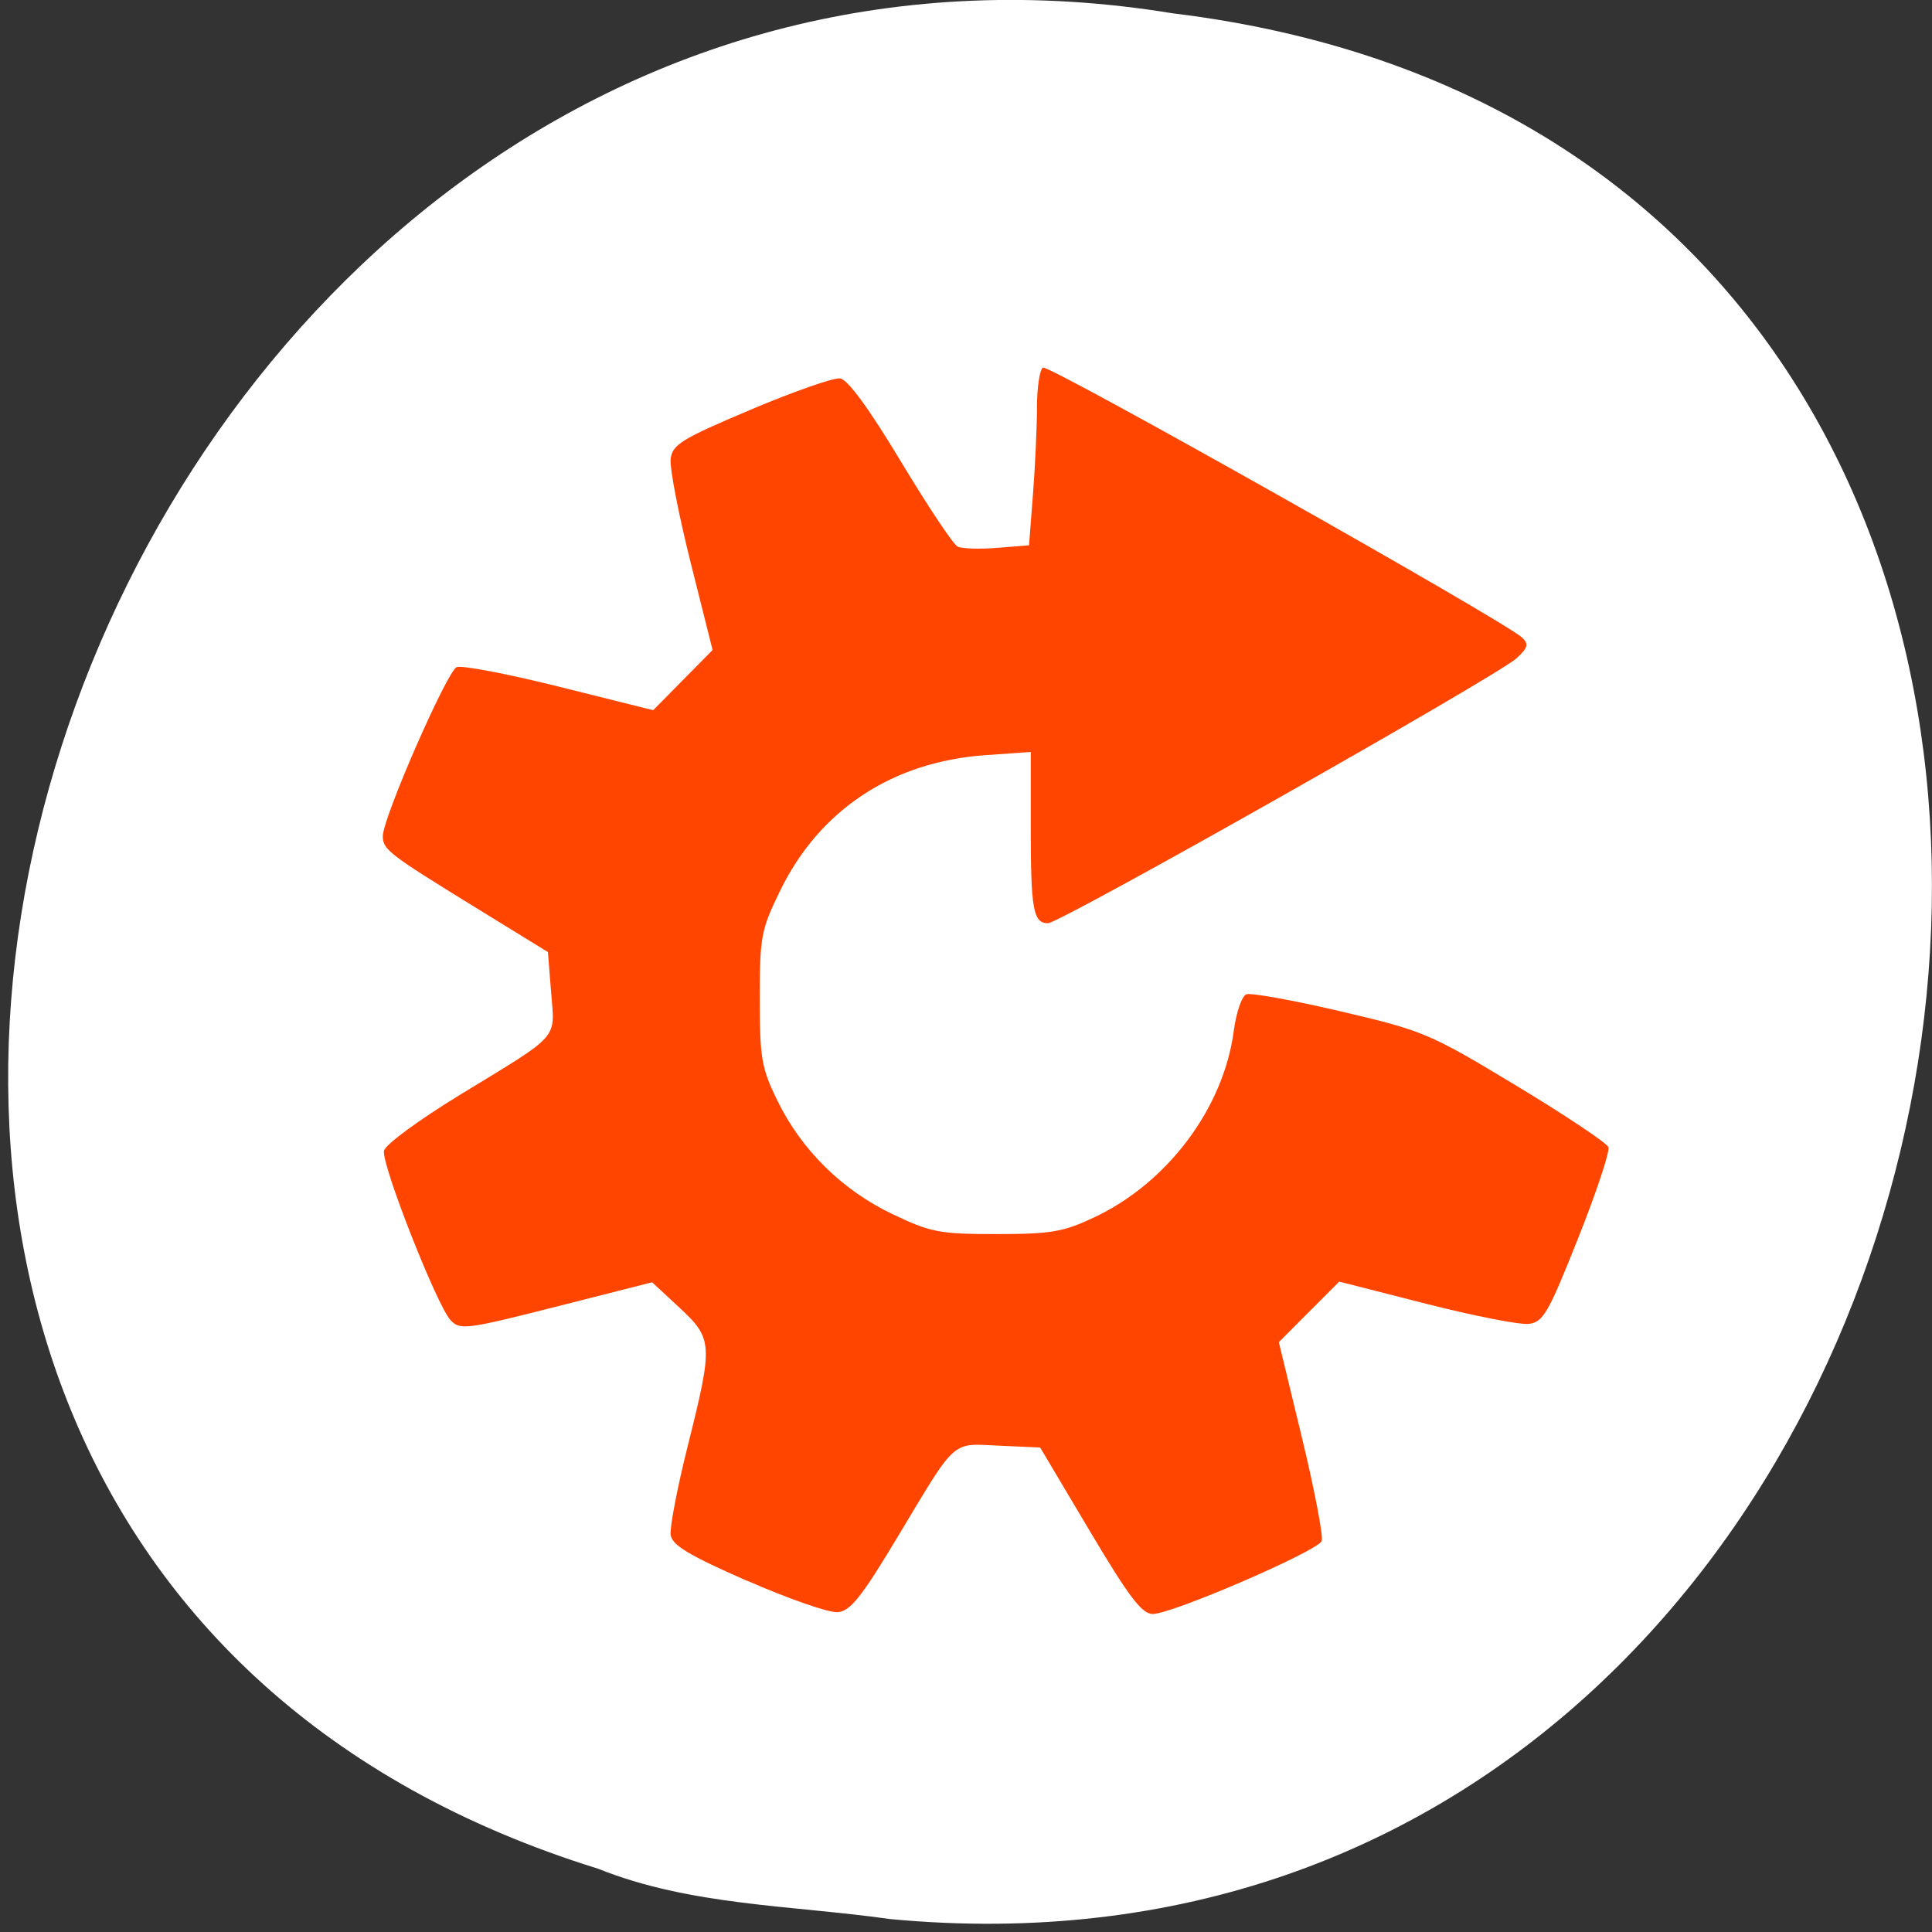 <svg xmlns="http://www.w3.org/2000/svg" viewBox="0 0 256 256"><rect x="0" y="0" width="256" height="256" fill="#333333" stroke="none"/><defs><clipPath><path d="m -24 13 c 0 1.105 -0.672 2 -1.5 2 -0.828 0 -1.5 -0.895 -1.5 -2 0 -1.105 0.672 -2 1.5 -2 0.828 0 1.5 0.895 1.5 2 z" transform="matrix(15.333 0 0 11.5 415 -125.5)"/></clipPath></defs><path d="m 116.8 1051.73 c 154.62 14.702 196.24 -233.26 37.473 -252.52 -145.99 -23.866 -221.18 200.9 -76.12 245.85 c 12.265 4.925 25.677 4.832 38.643 6.668 z" transform="translate(1.087 -797.45)" style="fill:#fff;color:#000"/><path d="m 71.77 195.35 c -7.743 -3.395 -9.961 -4.727 -10.155 -6.098 -0.137 -0.964 0.885 -6.279 2.27 -11.81 3.371 -13.461 3.328 -14.184 -1.103 -18.3 l -3.621 -3.365 l -12.684 3.224 c -11.932 3.03 -12.763 3.14 -14.02 1.803 -1.812 -1.925 -9.168 -20.632 -8.826 -22.444 0.154 -0.814 4.599 -4.085 10.172 -7.484 13.3 -8.112 12.476 -7.182 11.974 -13.512 l -0.424 -5.34 l -9.697 -5.967 c -11.393 -7.01 -12.181 -7.618 -12.181 -9.391 0 -2.418 8.524 -21.909 9.796 -22.401 0.682 -0.264 6.817 0.913 13.634 2.616 l 12.394 3.095 l 3.936 -3.988 l 3.936 -3.988 l -2.903 -11.569 c -1.596 -6.363 -2.791 -12.542 -2.654 -13.732 0.221 -1.92 1.407 -2.652 10.569 -6.529 5.676 -2.402 11.02 -4.274 11.877 -4.161 1.017 0.134 3.808 3.946 8.05 10.991 3.57 5.932 6.956 11.02 7.524 11.296 0.568 0.281 2.93 0.357 5.25 0.169 l 4.218 -0.342 l 0.525 -6.793 c 0.289 -3.736 0.527 -8.925 0.53 -11.529 0.002 -2.605 0.358 -4.956 0.789 -5.224 0.74 -0.461 61.12 33.559 63.48 35.766 0.917 0.859 0.799 1.325 -0.692 2.726 -2.438 2.29 -60.51 35.13 -62.12 35.13 -1.957 0 -2.281 -1.801 -2.281 -12.661 v -10.03 l -5.986 0.421 c -12.346 0.868 -21.993 7.229 -27.22 17.951 -2.534 5.193 -2.703 6.087 -2.703 14.29 0 7.906 0.224 9.211 2.318 13.509 3.191 6.55 8.587 11.88 15.247 15.06 5.089 2.43 6.24 2.651 13.808 2.651 7.229 0 8.843 -0.277 12.977 -2.23 9.715 -4.59 17.11 -14.485 18.456 -24.681 0.321 -2.441 1.071 -4.627 1.665 -4.857 0.595 -0.23 6.208 0.783 12.475 2.251 11.01 2.579 11.792 2.91 23.254 9.826 6.523 3.936 12.03 7.615 12.247 8.174 0.213 0.559 -1.595 6 -4.02 12.09 -3.954 9.943 -4.624 11.1 -6.549 11.327 -1.18 0.138 -7.31 -1.066 -13.622 -2.675 l -11.477 -2.926 l -4 4.01 l -4 4.01 l 3.051 12.619 c 1.678 6.94 2.86 13.12 2.628 13.729 -0.506 1.33 -19.821 9.674 -22.394 9.674 -1.431 0 -3.149 -2.267 -8.356 -11.03 l -6.555 -11.03 l -5.443 -0.243 c -6.418 -0.287 -5.532 -1.085 -13.483 12.154 -4.764 7.933 -6.222 9.76 -7.906 9.91 -1.135 0.101 -6.522 -1.772 -11.971 -4.161 z" transform="translate(27.25 14.13)" style="fill:#ff4500"/></svg>